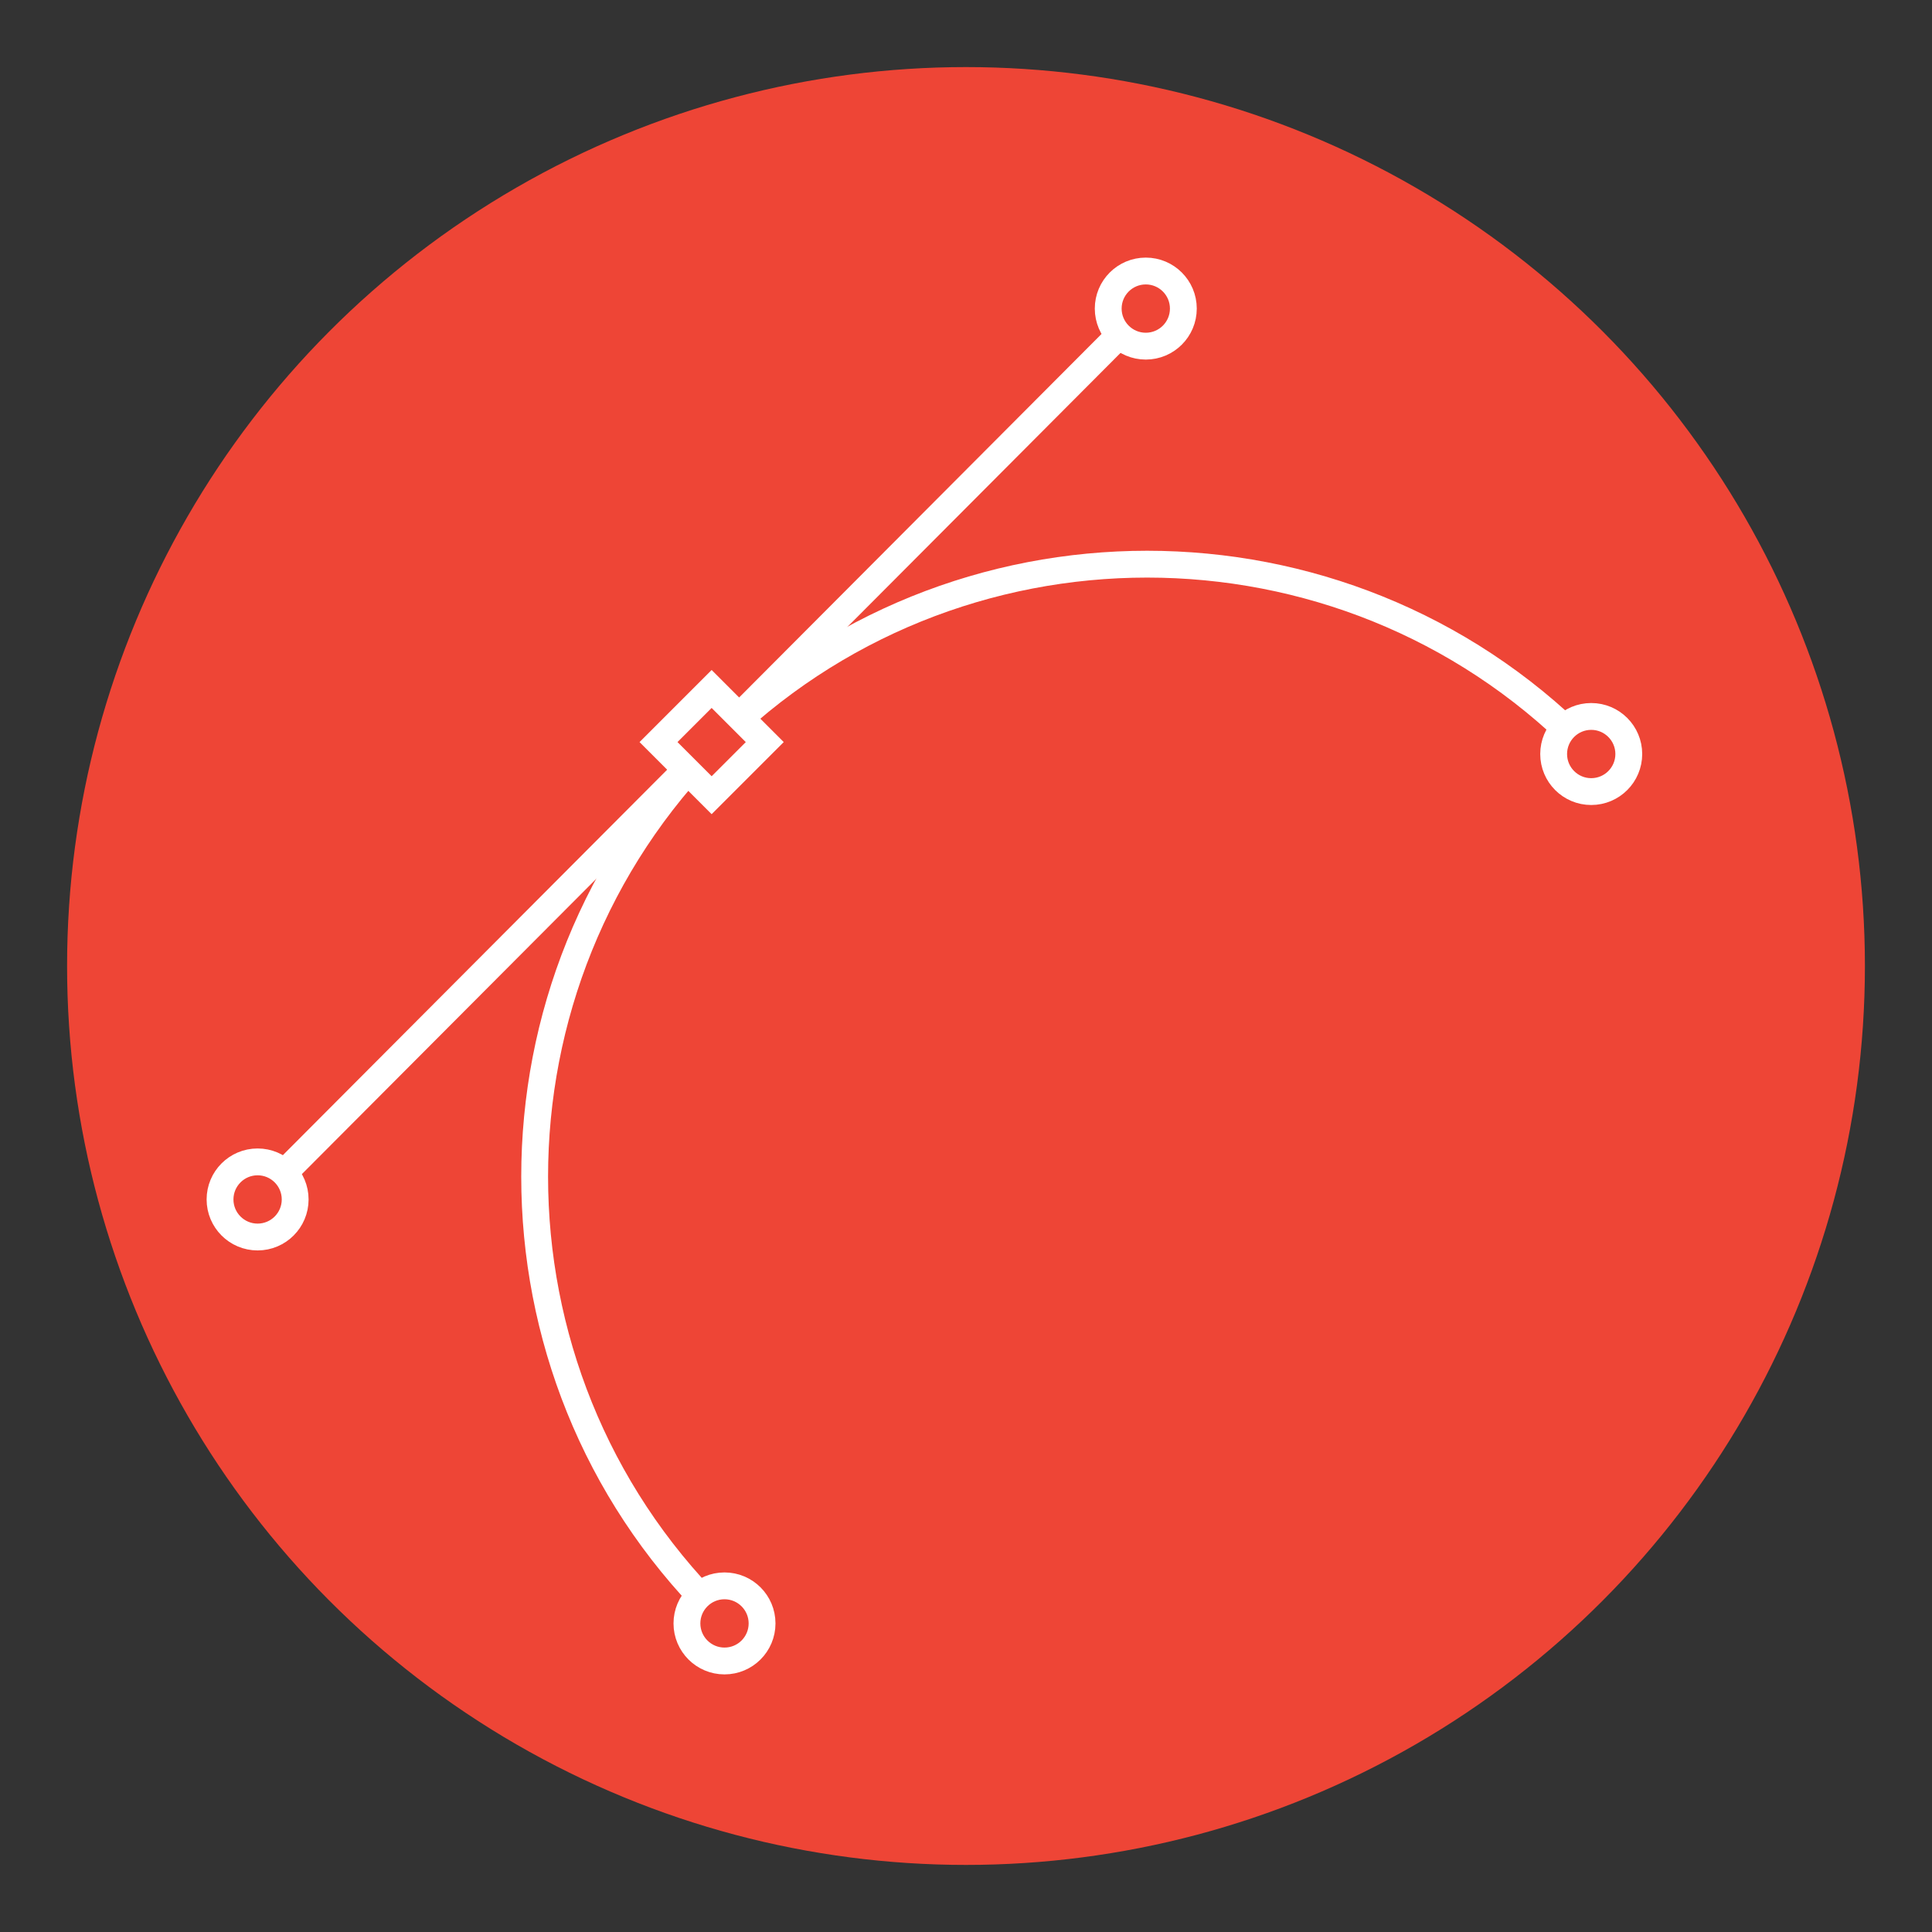 <?xml version="1.0" encoding="utf-8"?>
<!-- Generator: Adobe Illustrator 25.2.1, SVG Export Plug-In . SVG Version: 6.00 Build 0)  -->
<svg version="1.1" id="Layer_1" xmlns="http://www.w3.org/2000/svg" xmlns:xlink="http://www.w3.org/1999/xlink" x="0px" y="0px"
	 viewBox="0 0 72 72" style="enable-background:new 0 0 72 72;" xml:space="preserve">
<rect x="0" y="0" width="72" height="72" fill="#333333" stroke="none"/>
<style type="text/css">
	.st0{fill:none;stroke:#000000;stroke-miterlimit:10;}
	.st1{fill:#FFFFFF;stroke:#000000;stroke-miterlimit:10;}
	.st2{fill:#EE4536;}
	.st3{fill:none;stroke:#FFFFFF;stroke-miterlimit:10;}
	.st4{fill:#EF4136;stroke:#FFFFFF;stroke-miterlimit:10;}
	.st5{fill:#EE4536;stroke:#FFFFFF;stroke-miterlimit:10;}
	.st6{fill:none;stroke:#000000;stroke-width:0.7;stroke-miterlimit:10;}
</style>
<g>
	<circle class="st2" cx="36" cy="36" r="33.5"/>
	<g>
		<path class="st3" d="M26.6,60c-8.9-8.9-8.9-23.4,0-32.3s23.4-8.9,32.3,0"/>
		<line class="st4" x1="42.7" y1="11.5" x2="10.4" y2="43.9"/>
		
			<rect x="25.1" y="26.3" transform="matrix(0.707 0.707 -0.707 0.707 27.369 -10.664)" class="st5" width="2.8" height="2.8"/>
		<circle class="st5" cx="42.7" cy="11.5" r="1.4"/>
		<circle class="st5" cx="9.6" cy="44.7" r="1.4"/>
		<circle class="st5" cx="59.3" cy="28.1" r="1.4"/>
		<circle class="st5" cx="27" cy="60.5" r="1.4"/>
	</g>
</g>
</svg>
